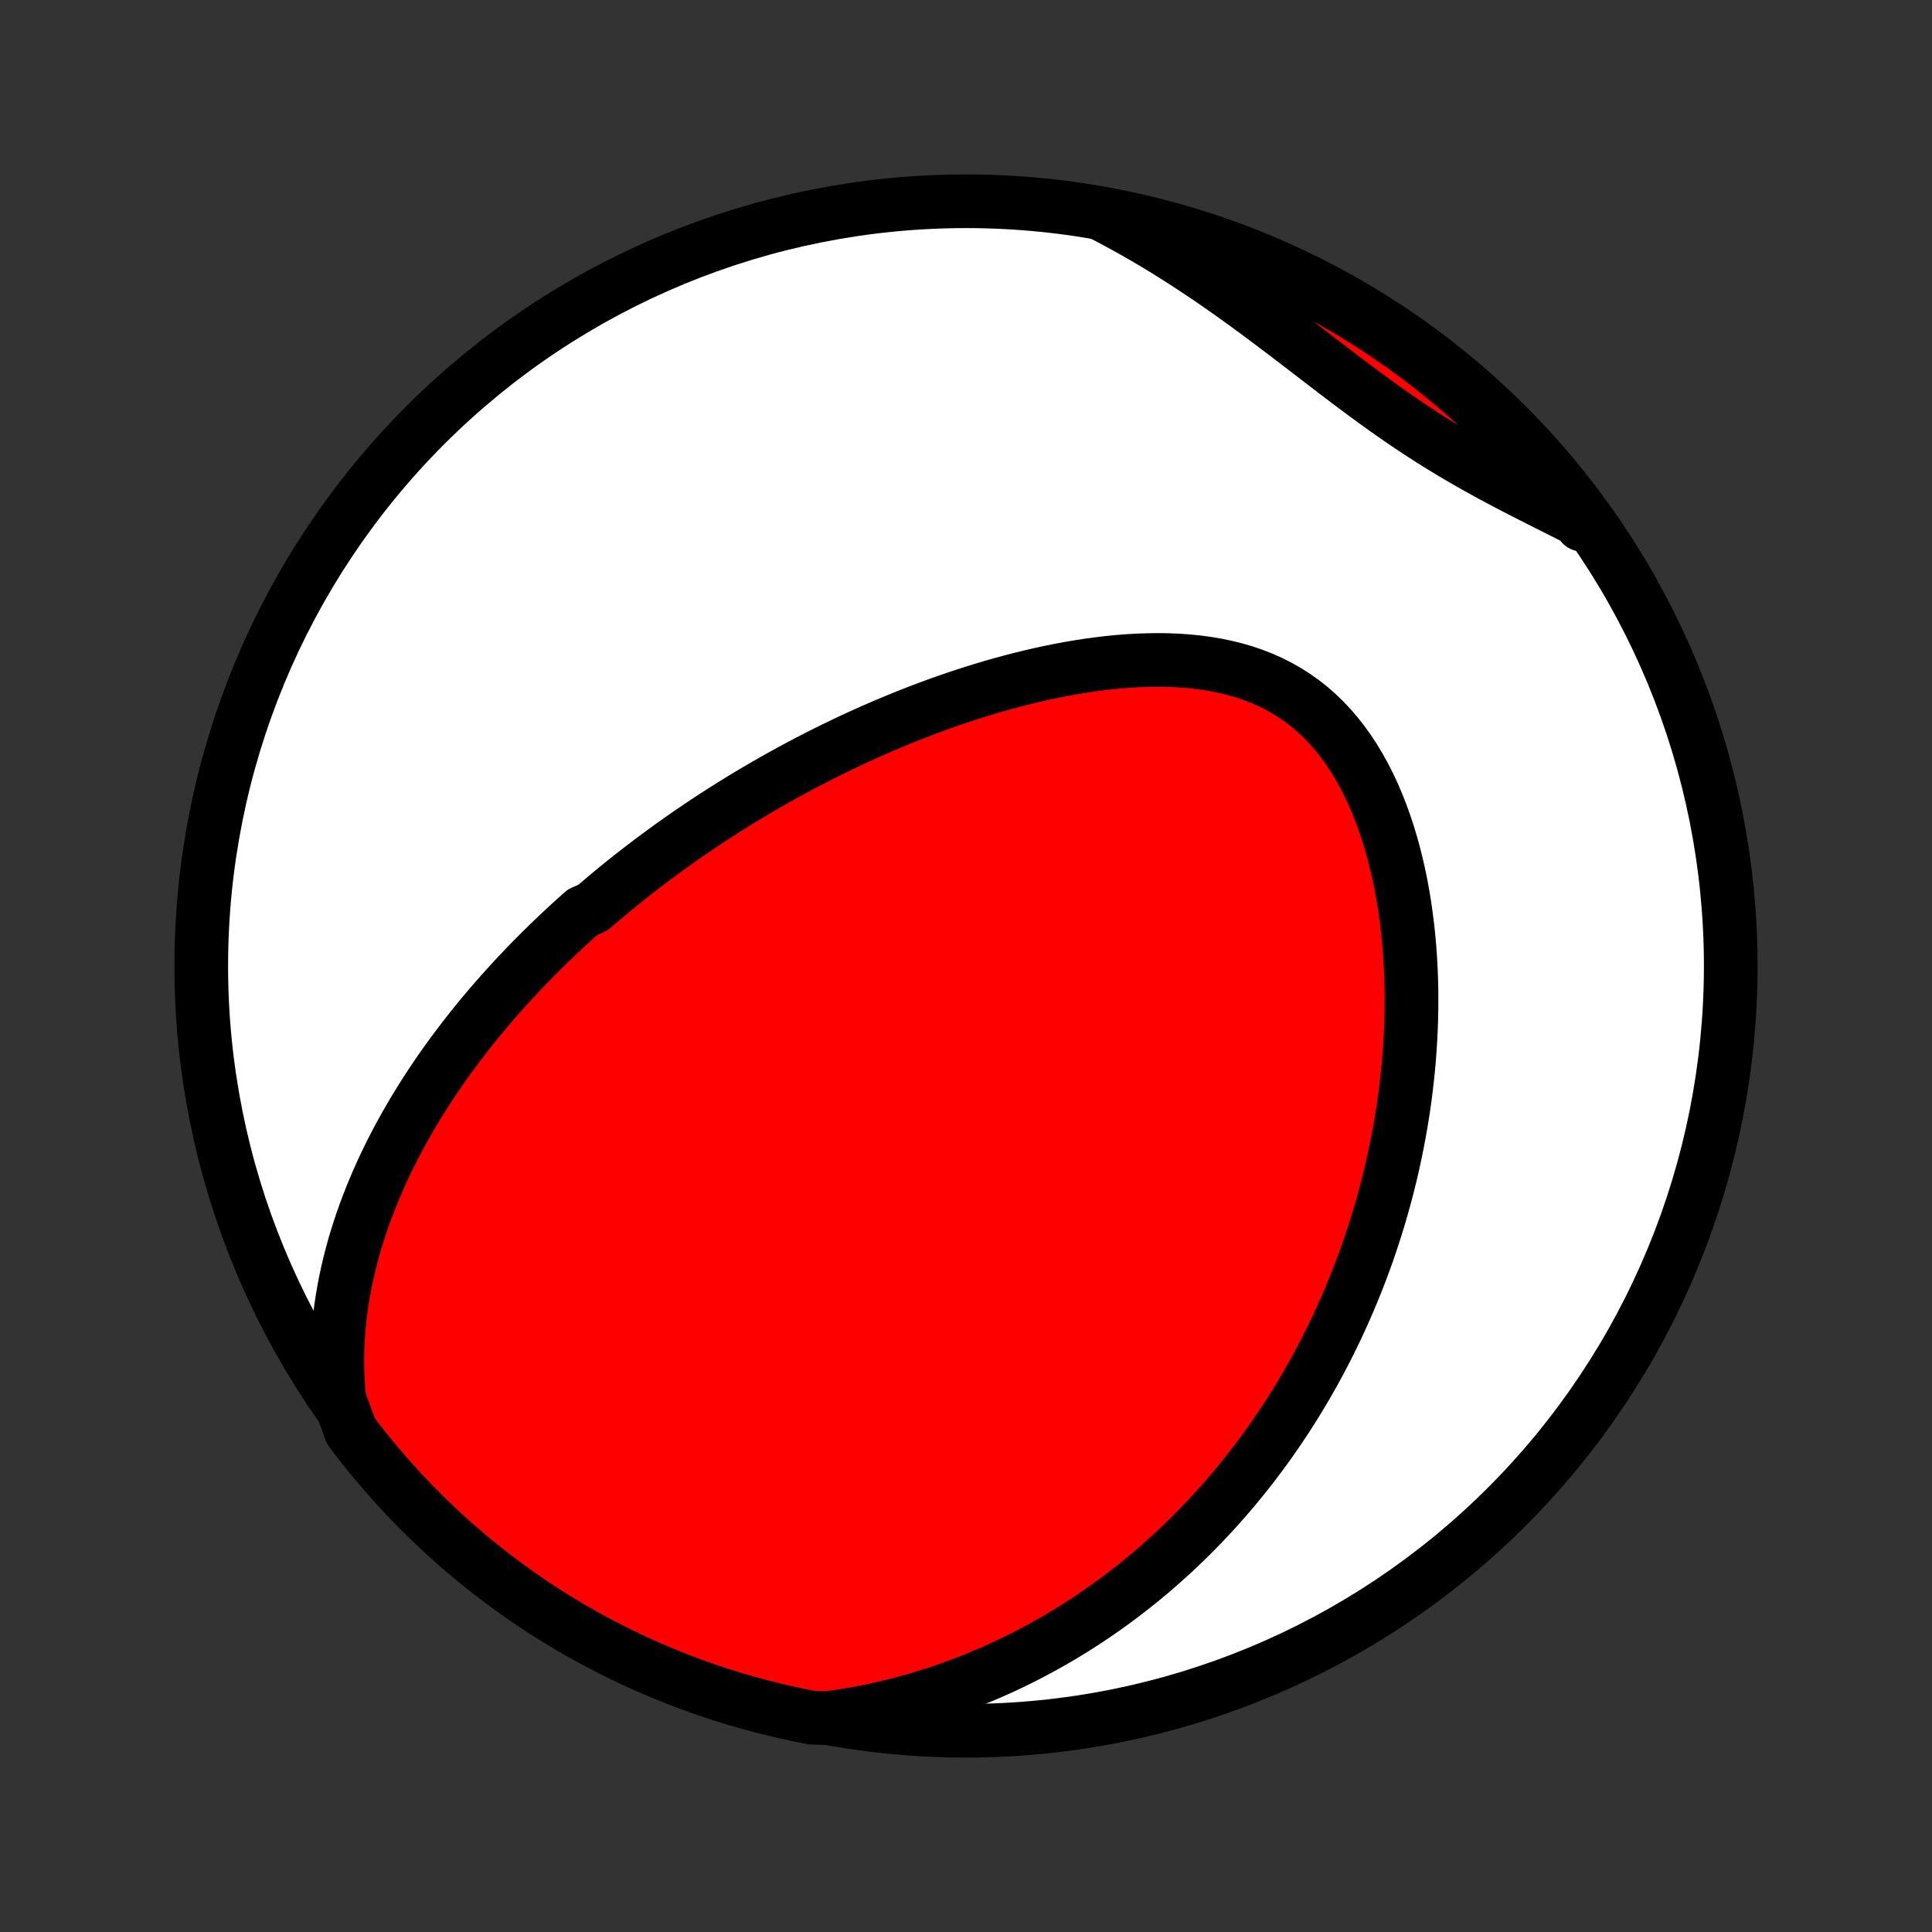 <?xml version="1.0" encoding="utf-8" standalone="no"?>
<!DOCTYPE svg PUBLIC "-//W3C//DTD SVG 1.1//EN"
  "http://www.w3.org/Graphics/SVG/1.1/DTD/svg11.dtd">
<!-- Created with matplotlib (http://matplotlib.org/) -->
<svg height="72pt" version="1.1" viewBox="0 0 72 72" width="72pt" xmlns="http://www.w3.org/2000/svg" xmlns:xlink="http://www.w3.org/1999/xlink">
 <rect x="0" y="0" width="72" height="72" fill="#333333" stroke="none"/>
 <defs>
  <style type="text/css">
*{stroke-linecap:butt;stroke-linejoin:round;}
  </style>
 </defs>
 <g id="figure_1">
  <g id="patch_1">
   <path d="
M0 72
L72 72
L72 0
L0 0
z
" style="fill:none;"/>
  </g>
  <g id="axes_1">
   <g id="PatchCollection_1">
    <defs>
     <path d="
M36 -7.5
C43.558 -7.5 50.808 -10.503 56.153 -15.848
C61.497 -21.192 64.5 -28.442 64.5 -36
C64.5 -43.558 61.497 -50.808 56.153 -56.153
C50.808 -61.497 43.558 -64.5 36 -64.5
C28.442 -64.5 21.192 -61.497 15.848 -56.153
C10.503 -50.808 7.5 -43.558 7.5 -36
C7.5 -28.442 10.503 -21.192 15.848 -15.848
C21.192 -10.503 28.442 -7.5 36 -7.5
z
" id="C0_0_a811fe30f3"/>
     <path d="
M12.646 -19.859
L12.61 -20.25
L12.586 -20.637
L12.573 -21.02
L12.571 -21.399
L12.579 -21.774
L12.597 -22.145
L12.624 -22.511
L12.66 -22.872
L12.704 -23.229
L12.756 -23.581
L12.816 -23.929
L12.882 -24.271
L12.955 -24.61
L13.034 -24.943
L13.119 -25.271
L13.209 -25.596
L13.305 -25.915
L13.405 -26.23
L13.51 -26.54
L13.619 -26.846
L13.733 -27.147
L13.85 -27.444
L13.971 -27.737
L14.095 -28.025
L14.223 -28.31
L14.353 -28.59
L14.486 -28.866
L14.623 -29.138
L14.761 -29.407
L14.902 -29.672
L15.045 -29.933
L15.191 -30.19
L15.338 -30.444
L15.488 -30.694
L15.639 -30.941
L15.792 -31.185
L15.946 -31.425
L16.102 -31.662
L16.26 -31.897
L16.419 -32.128
L16.579 -32.356
L16.741 -32.582
L16.904 -32.804
L17.069 -33.024
L17.234 -33.242
L17.401 -33.456
L17.568 -33.669
L17.737 -33.879
L17.907 -34.086
L18.078 -34.291
L18.25 -34.494
L18.423 -34.695
L18.597 -34.894
L18.772 -35.091
L18.948 -35.285
L19.125 -35.478
L19.302 -35.669
L19.482 -35.858
L19.661 -36.046
L19.842 -36.231
L20.024 -36.415
L20.207 -36.598
L20.392 -36.779
L20.577 -36.958
L20.763 -37.136
L20.95 -37.312
L21.139 -37.487
L21.328 -37.661
L21.519 -37.833
L21.711 -38.005
L22.098 -38.175
L22.294 -38.343
L22.491 -38.511
L22.689 -38.678
L22.889 -38.843
L23.09 -39.008
L23.293 -39.171
L23.497 -39.334
L23.703 -39.495
L23.91 -39.656
L24.119 -39.815
L24.329 -39.974
L24.542 -40.132
L24.756 -40.289
L24.971 -40.446
L25.189 -40.601
L25.408 -40.756
L25.63 -40.91
L25.853 -41.063
L26.079 -41.216
L26.306 -41.368
L26.536 -41.519
L26.768 -41.669
L27.002 -41.819
L27.238 -41.968
L27.477 -42.116
L27.718 -42.264
L27.962 -42.411
L28.208 -42.557
L28.457 -42.702
L28.709 -42.847
L28.963 -42.991
L29.22 -43.134
L29.479 -43.276
L29.742 -43.418
L30.007 -43.558
L30.276 -43.698
L30.547 -43.837
L30.821 -43.975
L31.099 -44.112
L31.38 -44.247
L31.663 -44.382
L31.951 -44.516
L32.241 -44.648
L32.535 -44.779
L32.832 -44.908
L33.133 -45.036
L33.436 -45.163
L33.744 -45.288
L34.054 -45.411
L34.368 -45.532
L34.686 -45.651
L35.007 -45.769
L35.331 -45.883
L35.659 -45.996
L35.99 -46.106
L36.325 -46.213
L36.663 -46.317
L37.004 -46.418
L37.348 -46.516
L37.695 -46.61
L38.045 -46.701
L38.398 -46.787
L38.753 -46.87
L39.111 -46.947
L39.472 -47.02
L39.834 -47.088
L40.199 -47.15
L40.565 -47.207
L40.933 -47.257
L41.301 -47.301
L41.671 -47.338
L42.041 -47.367
L42.412 -47.388
L42.782 -47.401
L43.151 -47.406
L43.52 -47.401
L43.886 -47.386
L44.251 -47.361
L44.613 -47.325
L44.972 -47.277
L45.328 -47.217
L45.678 -47.145
L46.024 -47.06
L46.365 -46.961
L46.699 -46.848
L47.026 -46.721
L47.347 -46.578
L47.659 -46.422
L47.963 -46.249
L48.258 -46.062
L48.544 -45.86
L48.82 -45.643
L49.087 -45.41
L49.343 -45.164
L49.588 -44.904
L49.824 -44.63
L50.048 -44.344
L50.262 -44.046
L50.466 -43.736
L50.658 -43.416
L50.841 -43.086
L51.013 -42.748
L51.175 -42.401
L51.327 -42.047
L51.469 -41.687
L51.602 -41.32
L51.725 -40.949
L51.839 -40.574
L51.944 -40.194
L52.04 -39.812
L52.128 -39.427
L52.208 -39.041
L52.279 -38.653
L52.343 -38.264
L52.399 -37.874
L52.448 -37.485
L52.49 -37.096
L52.525 -36.707
L52.553 -36.319
L52.575 -35.933
L52.59 -35.548
L52.6 -35.165
L52.603 -34.784
L52.601 -34.406
L52.594 -34.029
L52.581 -33.655
L52.563 -33.284
L52.54 -32.916
L52.513 -32.55
L52.481 -32.187
L52.444 -31.828
L52.403 -31.471
L52.358 -31.118
L52.309 -30.768
L52.256 -30.421
L52.199 -30.077
L52.138 -29.737
L52.074 -29.4
L52.007 -29.067
L51.936 -28.736
L51.862 -28.409
L51.785 -28.085
L51.705 -27.765
L51.621 -27.447
L51.535 -27.133
L51.446 -26.822
L51.355 -26.515
L51.26 -26.21
L51.163 -25.908
L51.064 -25.61
L50.962 -25.314
L50.857 -25.021
L50.75 -24.732
L50.641 -24.445
L50.529 -24.16
L50.415 -23.879
L50.298 -23.6
L50.18 -23.324
L50.059 -23.05
L49.936 -22.779
L49.811 -22.511
L49.683 -22.245
L49.554 -21.981
L49.422 -21.72
L49.288 -21.461
L49.152 -21.204
L49.014 -20.95
L48.873 -20.698
L48.731 -20.447
L48.586 -20.199
L48.439 -19.953
L48.29 -19.709
L48.138 -19.467
L47.985 -19.227
L47.829 -18.988
L47.67 -18.752
L47.51 -18.517
L47.347 -18.284
L47.182 -18.053
L47.014 -17.823
L46.844 -17.596
L46.671 -17.369
L46.496 -17.145
L46.318 -16.922
L46.138 -16.701
L45.955 -16.481
L45.769 -16.262
L45.581 -16.046
L45.389 -15.831
L45.195 -15.617
L44.998 -15.405
L44.798 -15.194
L44.594 -14.985
L44.388 -14.777
L44.178 -14.571
L43.965 -14.366
L43.749 -14.163
L43.529 -13.962
L43.306 -13.762
L43.079 -13.563
L42.849 -13.366
L42.614 -13.171
L42.376 -12.977
L42.134 -12.786
L41.888 -12.595
L41.638 -12.407
L41.383 -12.22
L41.124 -12.036
L40.861 -11.853
L40.593 -11.672
L40.321 -11.494
L40.044 -11.317
L39.762 -11.143
L39.475 -10.972
L39.182 -10.802
L38.885 -10.636
L38.583 -10.472
L38.275 -10.31
L37.961 -10.152
L37.642 -9.997
L37.318 -9.845
L36.987 -9.697
L36.65 -9.552
L36.308 -9.411
L35.959 -9.275
L35.605 -9.142
L35.243 -9.014
L34.876 -8.89
L34.502 -8.771
L34.122 -8.658
L33.735 -8.55
L33.341 -8.448
L32.941 -8.351
L32.535 -8.261
L32.121 -8.178
L31.701 -8.102
L31.275 -8.033
L30.772 -7.972
L30.284 -7.984
L29.798 -8.079
L29.313 -8.183
L28.831 -8.296
L28.351 -8.416
L27.872 -8.546
L27.397 -8.683
L26.924 -8.829
L26.454 -8.984
L25.987 -9.146
L25.523 -9.317
L25.062 -9.496
L24.604 -9.683
L24.15 -9.878
L23.699 -10.08
L23.253 -10.291
L22.81 -10.51
L22.371 -10.736
L21.936 -10.97
L21.505 -11.212
L21.079 -11.461
L20.658 -11.718
L20.241 -11.982
L19.829 -12.253
L19.422 -12.532
L19.02 -12.818
L18.623 -13.111
L18.231 -13.411
L17.845 -13.717
L17.465 -14.031
L17.09 -14.351
L16.72 -14.678
L16.357 -15.011
L15.999 -15.351
L15.648 -15.697
L15.303 -16.049
L14.964 -16.407
L14.632 -16.771
L14.306 -17.141
L13.987 -17.517
L13.674 -17.898
L13.368 -18.285
L13.07 -18.678
z
" id="C0_1_d8b8d2ce96"/>
     <path d="
M41.14 -63.981
L41.528 -63.777
L41.916 -63.567
L42.302 -63.351
L42.688 -63.13
L43.073 -62.902
L43.456 -62.669
L43.838 -62.43
L44.219 -62.186
L44.598 -61.937
L44.976 -61.684
L45.353 -61.426
L45.728 -61.164
L46.101 -60.898
L46.473 -60.63
L46.843 -60.358
L47.212 -60.084
L47.58 -59.807
L47.946 -59.53
L48.31 -59.251
L48.674 -58.973
L49.036 -58.694
L49.398 -58.417
L49.758 -58.141
L50.118 -57.867
L50.478 -57.596
L50.837 -57.329
L51.197 -57.065
L51.556 -56.806
L51.916 -56.552
L52.276 -56.302
L52.637 -56.059
L52.999 -55.821
L53.361 -55.588
L53.725 -55.362
L54.089 -55.141
L54.454 -54.925
L54.819 -54.715
L55.185 -54.51
L55.551 -54.309
L55.918 -54.112
L56.285 -53.919
L56.651 -53.729
L57.016 -53.542
L57.381 -53.357
L57.745 -53.174
L58.107 -52.992
L58.467 -52.81
L58.826 -52.629
L58.952 -52.448
L58.654 -52.895
L58.349 -53.293
L58.037 -53.686
L57.718 -54.073
L57.392 -54.455
L57.06 -54.831
L56.722 -55.202
L56.377 -55.566
L56.027 -55.925
L55.67 -56.278
L55.307 -56.624
L54.938 -56.964
L54.563 -57.298
L54.183 -57.625
L53.797 -57.946
L53.406 -58.26
L53.01 -58.567
L52.608 -58.867
L52.201 -59.161
L51.79 -59.447
L51.373 -59.726
L50.952 -59.998
L50.526 -60.263
L50.096 -60.52
L49.662 -60.77
L49.223 -61.012
L48.78 -61.247
L48.334 -61.474
L47.884 -61.693
L47.43 -61.904
L46.972 -62.108
L46.512 -62.303
L46.048 -62.491
L45.581 -62.67
L45.111 -62.841
L44.638 -63.005
L44.163 -63.159
L43.685 -63.306
L43.205 -63.444
L42.722 -63.574
L42.238 -63.696
L41.752 -63.809
z
" id="C0_2_9ecc5276bb"/>
    </defs>
    <g clip-path="url(#p1bffca34e9)">
     <use style="fill:#ffffff;stroke:#000000;stroke-width:2.0;" x="0.0" xlink:href="#C0_0_a811fe30f3" y="72.0"/>
    </g>
    <g clip-path="url(#p1bffca34e9)">
     <use style="fill:#ff0000;stroke:#000000;stroke-width:2.0;" x="0.0" xlink:href="#C0_1_d8b8d2ce96" y="72.0"/>
    </g>
    <g clip-path="url(#p1bffca34e9)">
     <use style="fill:#ff0000;stroke:#000000;stroke-width:2.0;" x="0.0" xlink:href="#C0_2_9ecc5276bb" y="72.0"/>
    </g>
   </g>
  </g>
 </g>
 <defs>
  <clipPath id="p1bffca34e9">
   <rect height="72.0" width="72.0" x="0.0" y="0.0"/>
  </clipPath>
 </defs>
</svg>
